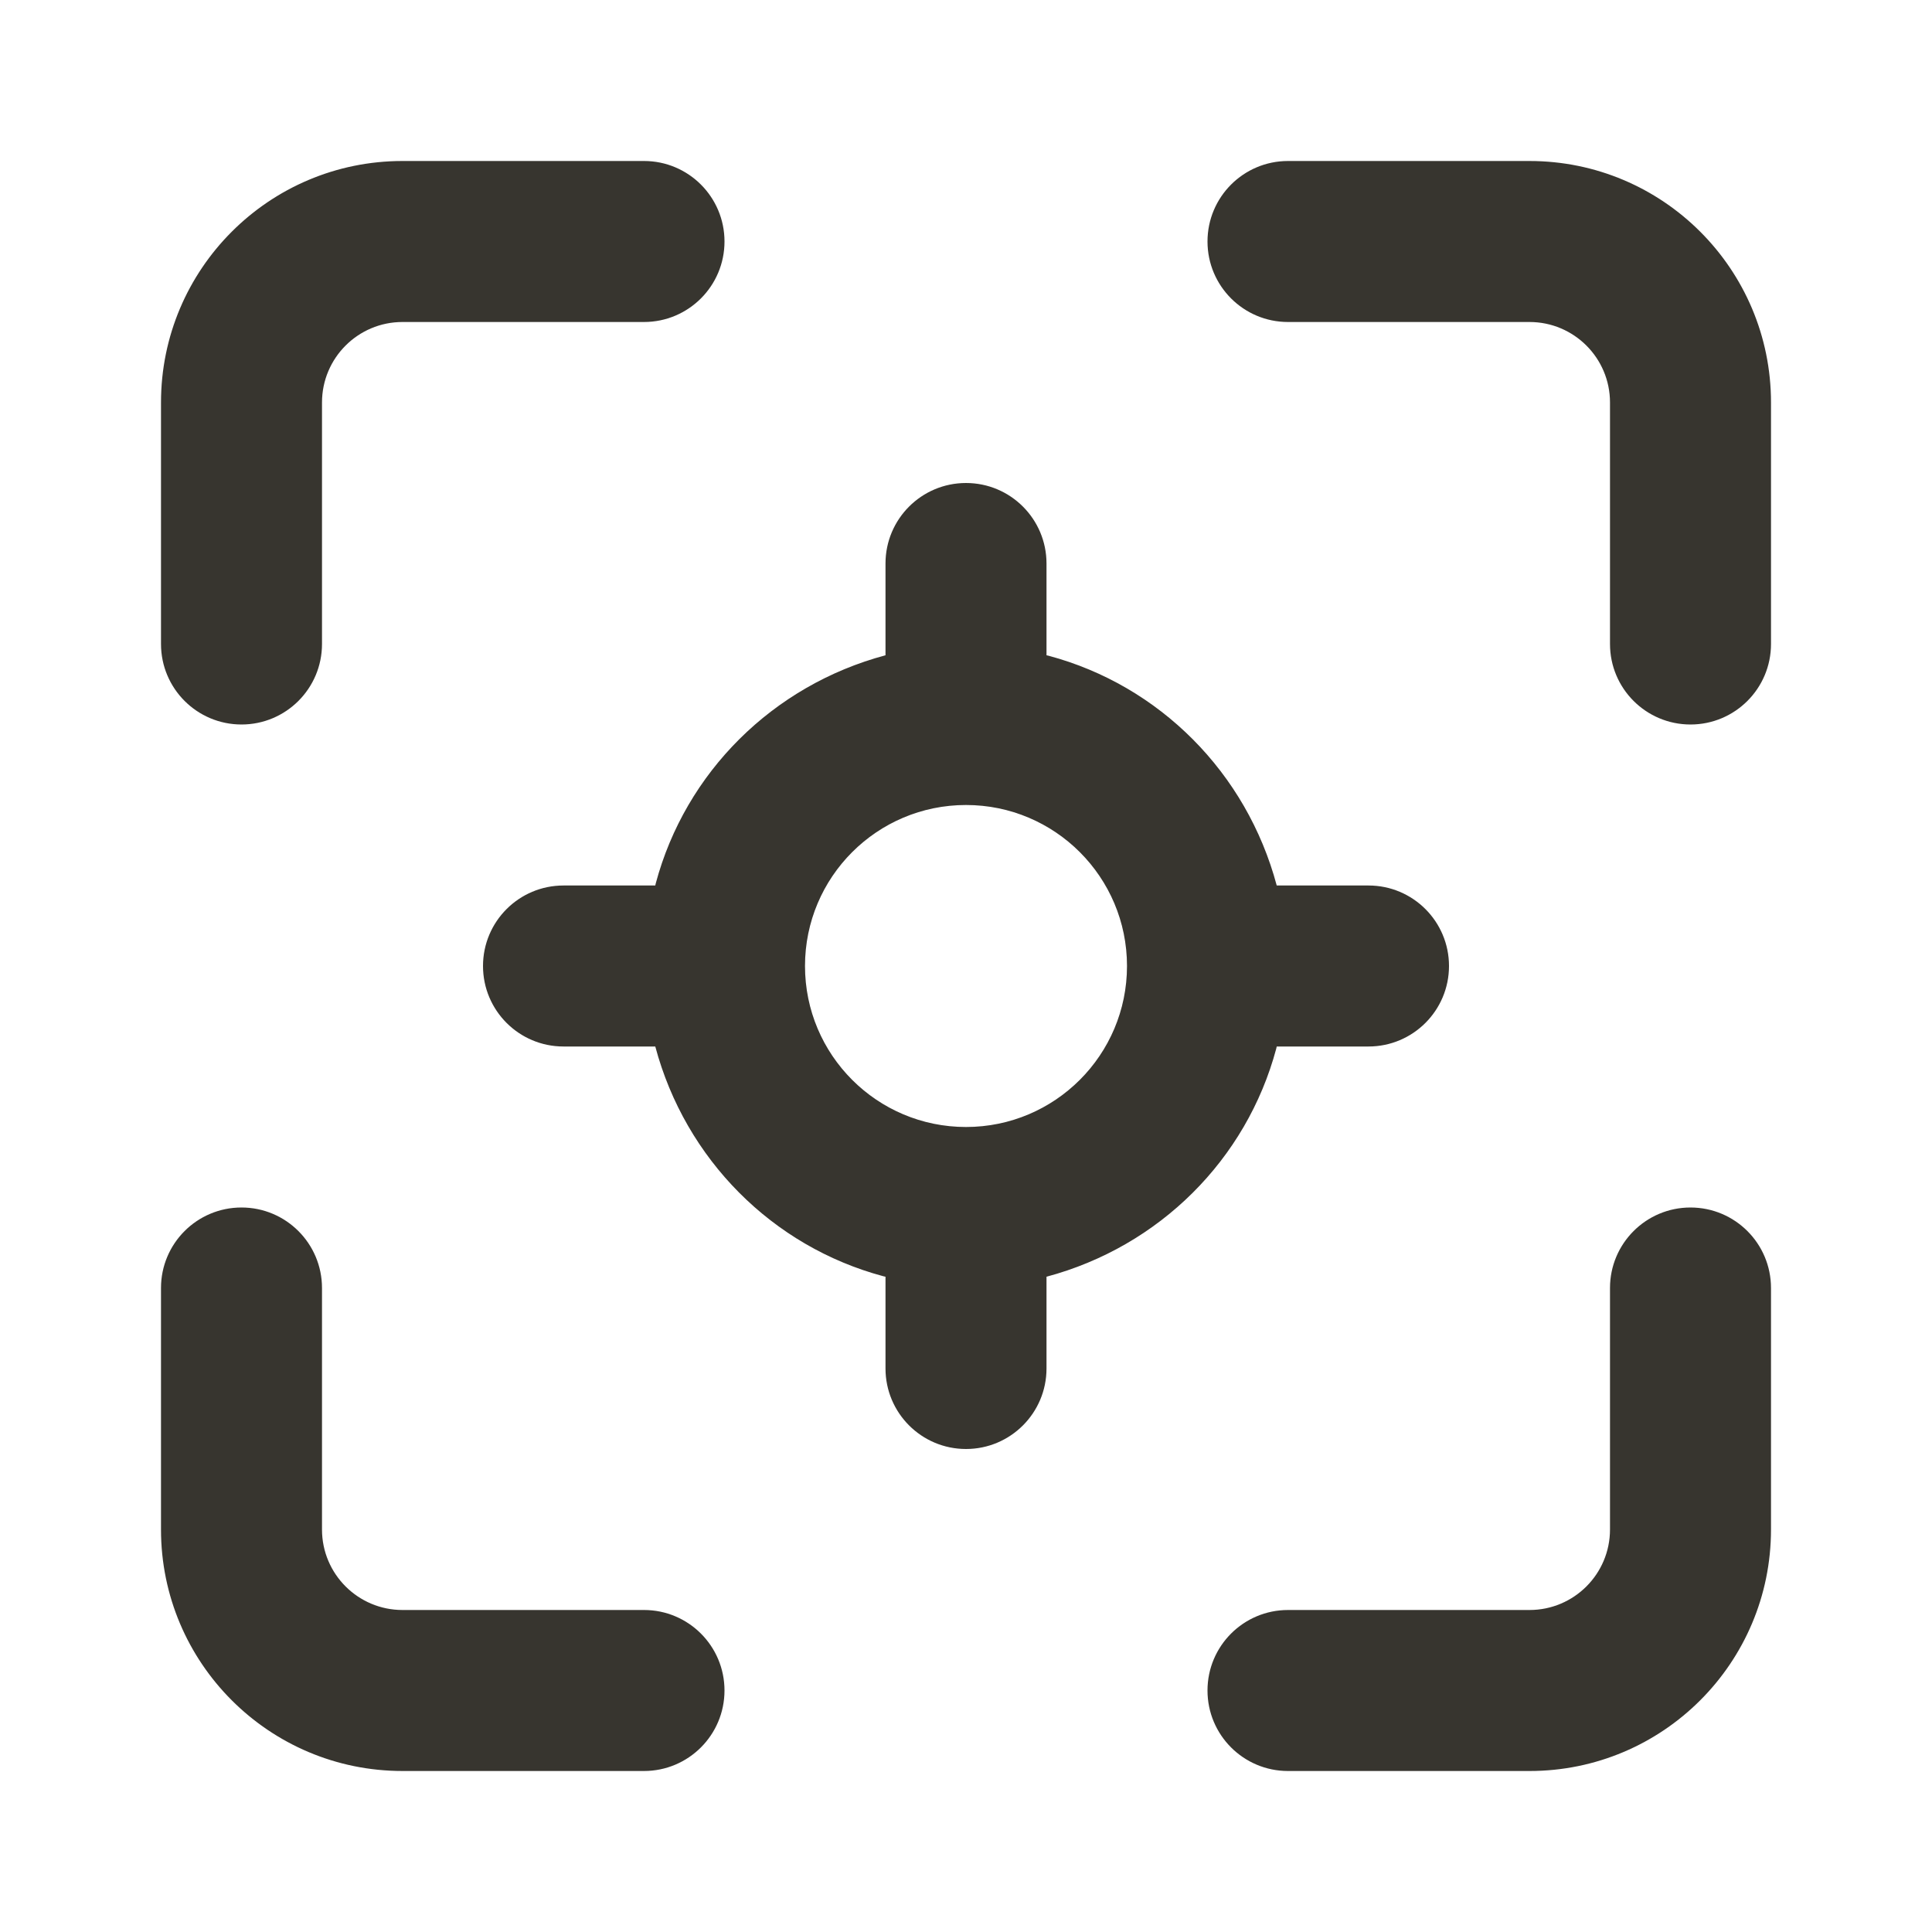 <!-- Generated by IcoMoon.io -->
<svg version="1.1" xmlns="http://www.w3.org/2000/svg" width="280" height="280" viewBox="0 0 280 280">
<title>ul-focus-target</title>
<path fill="#37352f" d="M35 105c6.443 0 11.667-5.223 11.667-11.667v0-35c0-6.443 5.223-11.667 11.667-11.667v0h35c6.443 0 11.667-5.223 11.667-11.667s-5.223-11.667-11.667-11.667v0h-35c-19.33 0-35 15.67-35 35v0 35c0 6.443 5.223 11.667 11.667 11.667v0zM93.333 233.333h-35c-6.443 0-11.667-5.223-11.667-11.667v0-35c0-6.443-5.223-11.667-11.667-11.667s-11.667 5.223-11.667 11.667v0 35c0 19.33 15.67 35 35 35v0h35c6.443 0 11.667-5.223 11.667-11.667s-5.223-11.667-11.667-11.667v0zM198.333 151.667c6.443 0 11.667-5.223 11.667-11.667s-5.223-11.667-11.667-11.667v0h-13.3c-4.373-16.364-17.003-28.993-33.040-33.292l-0.326-0.074v-13.3c0-6.443-5.223-11.667-11.667-11.667s-11.667 5.223-11.667 11.667v0 13.3c-16.364 4.373-28.993 17.003-33.292 33.040l-0.074 0.326h-13.3c-6.443 0-11.667 5.223-11.667 11.667s5.223 11.667 11.667 11.667v0h13.3c4.373 16.364 17.003 28.993 33.040 33.292l0.326 0.074v13.3c0 6.443 5.223 11.667 11.667 11.667s11.667-5.223 11.667-11.667v0-13.3c16.364-4.373 28.993-17.003 33.292-33.040l0.074-0.326zM140 163.333c-12.887 0-23.333-10.447-23.333-23.333s10.447-23.333 23.333-23.333c12.887 0 23.333 10.447 23.333 23.333v0c0 12.887-10.447 23.333-23.333 23.333v0zM245 175c-6.443 0-11.667 5.223-11.667 11.667v0 35c0 6.443-5.223 11.667-11.667 11.667v0h-35c-6.443 0-11.667 5.223-11.667 11.667s5.223 11.667 11.667 11.667v0h35c19.33 0 35-15.67 35-35v0-35c0-6.443-5.223-11.667-11.667-11.667v0zM221.667 23.333h-35c-6.443 0-11.667 5.223-11.667 11.667s5.223 11.667 11.667 11.667v0h35c6.443 0 11.667 5.223 11.667 11.667v0 35c0 6.443 5.223 11.667 11.667 11.667s11.667-5.223 11.667-11.667v0-35c0-19.33-15.67-35-35-35v0z"></path>
</svg>
